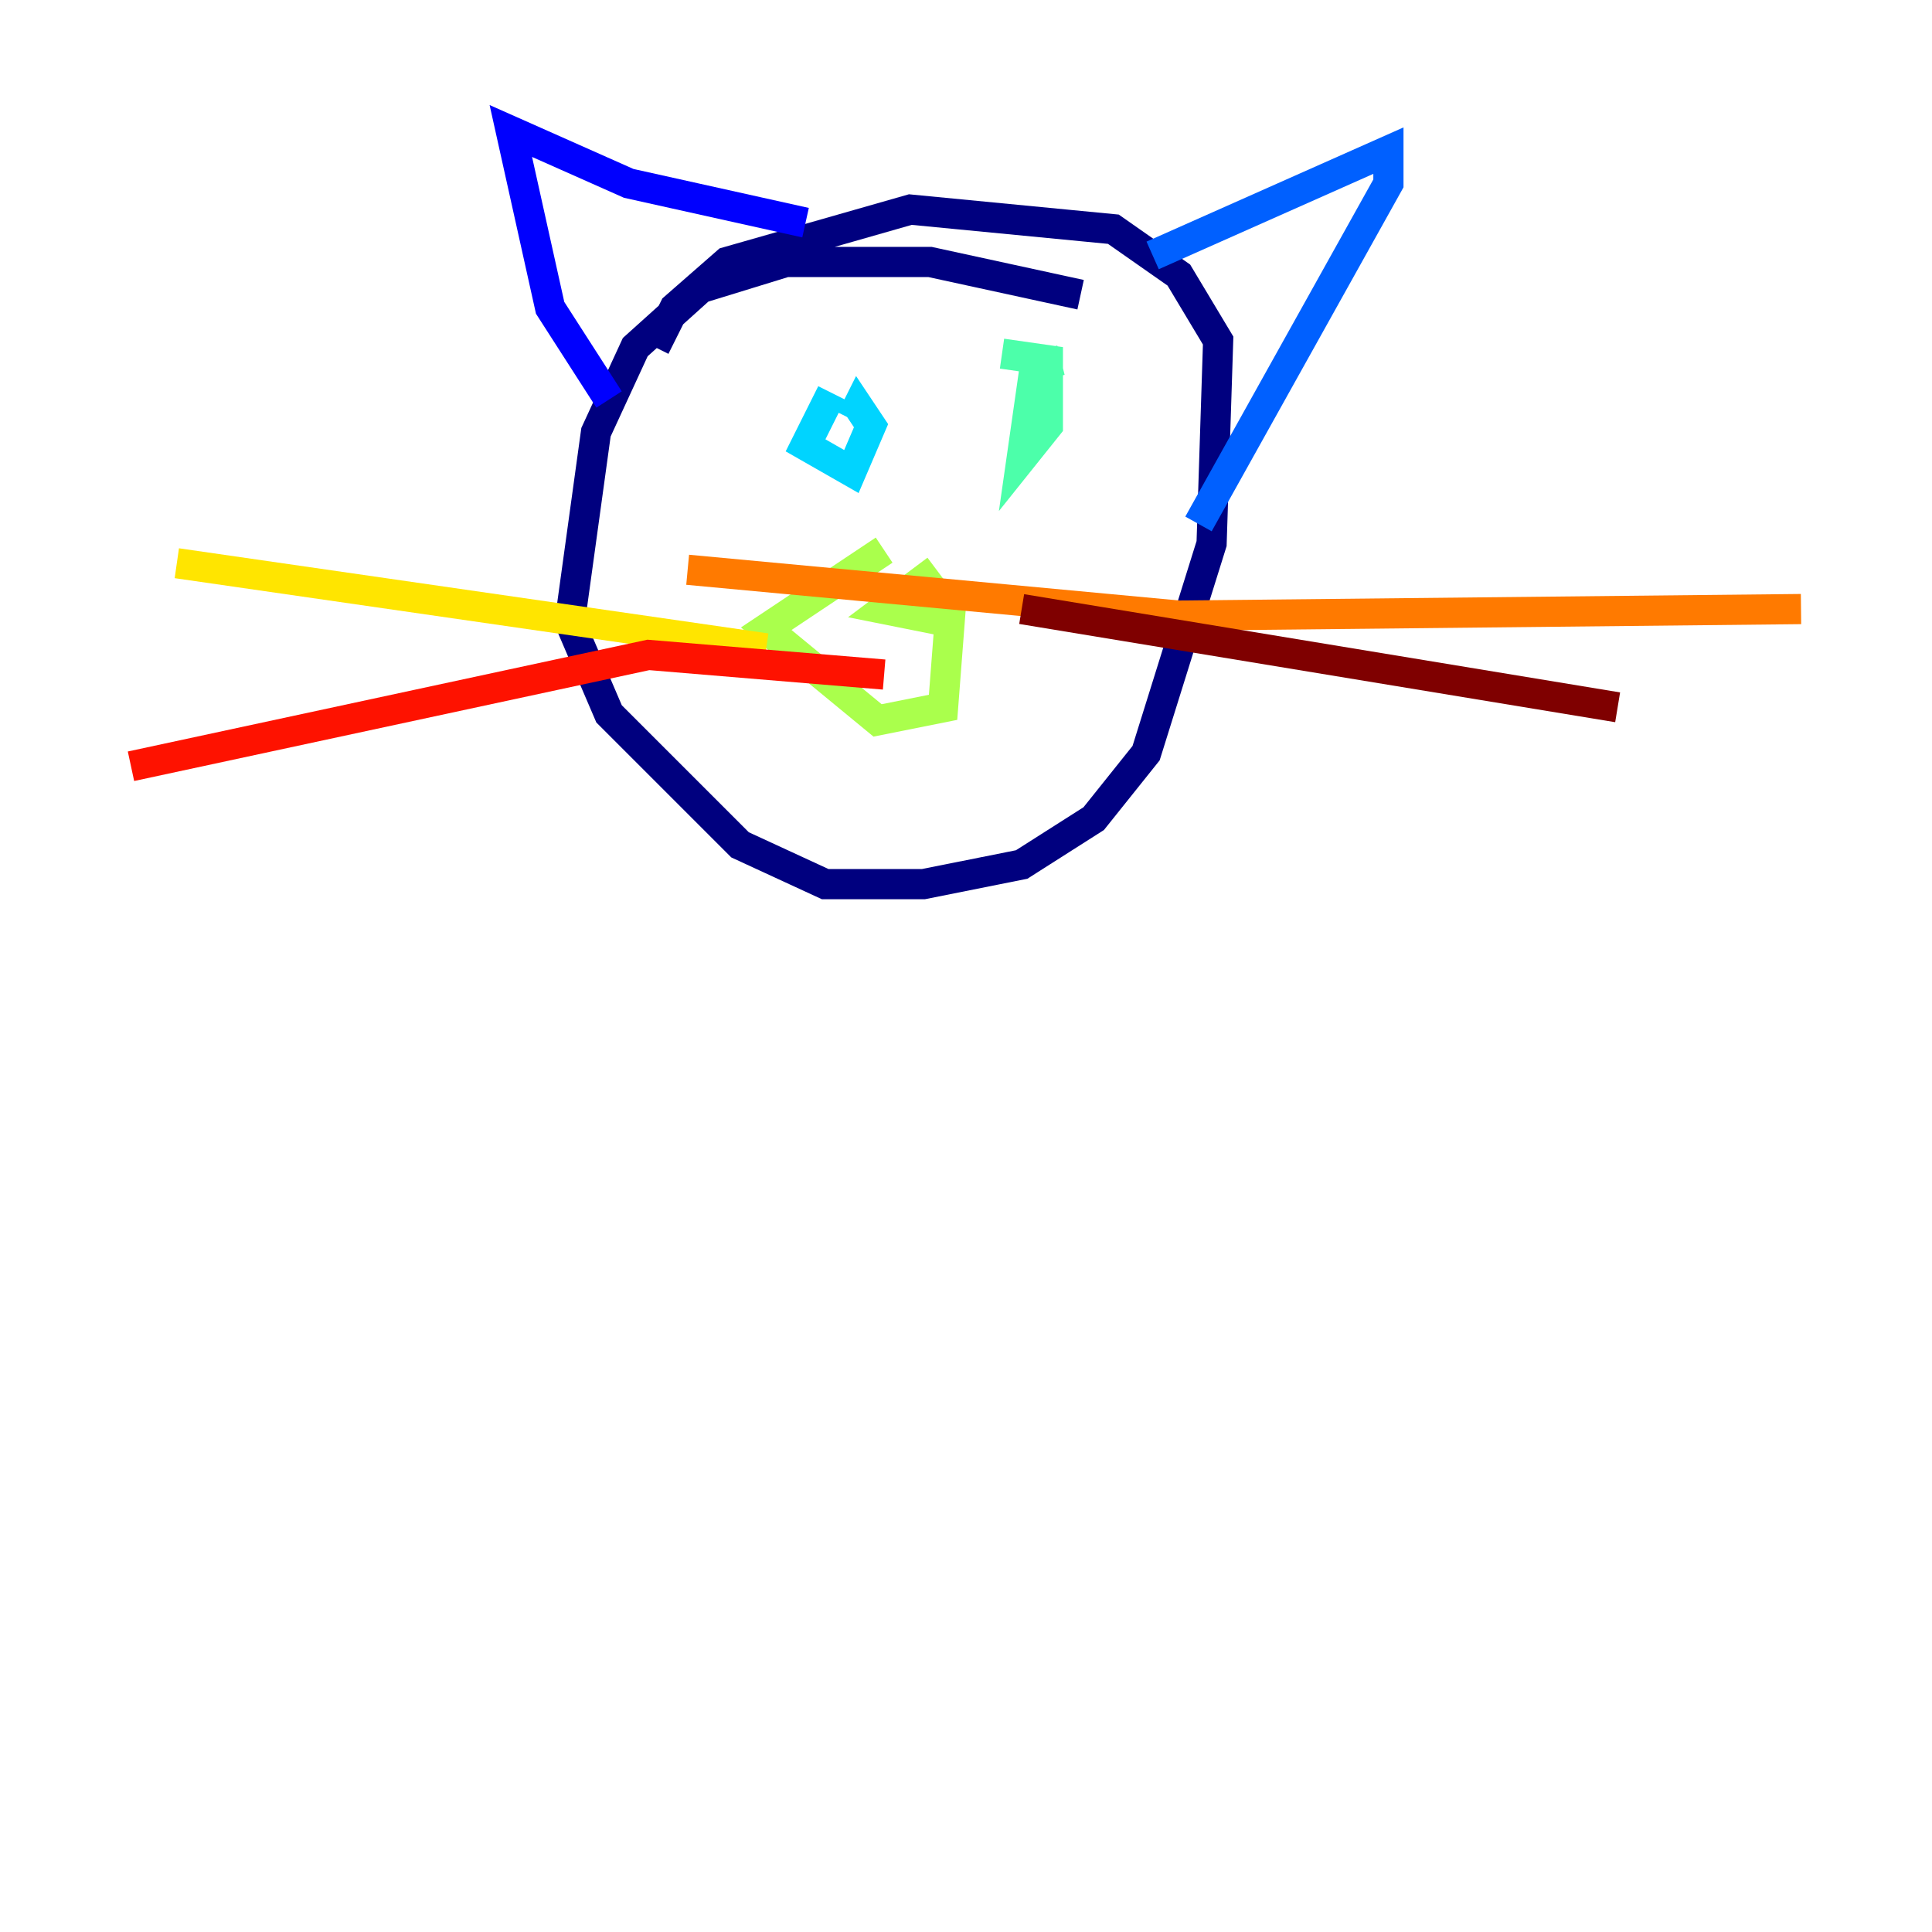 <?xml version="1.0" encoding="utf-8" ?>
<svg baseProfile="tiny" height="128" version="1.2" viewBox="0,0,128,128" width="128" xmlns="http://www.w3.org/2000/svg" xmlns:ev="http://www.w3.org/2001/xml-events" xmlns:xlink="http://www.w3.org/1999/xlink"><defs /><polyline fill="none" points="71.593,19.525 61.614,17.356 52.068,17.356 46.427,19.091 42.088,22.997 39.485,28.637 37.749,41.22 40.352,47.295 49.031,55.973 54.671,58.576 61.18,58.576 67.688,57.275 72.461,54.237 75.932,49.898 80.271,36.014 80.705,22.563 78.102,18.224 73.763,15.186 60.312,13.885 48.163,17.356 44.691,20.393 43.39,22.997" stroke="#00007f" stroke-width="2" /><polyline fill="none" points="40.352,26.468 36.447,20.393 33.844,8.678 41.654,12.149 53.37,14.752" stroke="#0000fe" stroke-width="2" /><polyline fill="none" points="76.366,16.922 91.986,9.98 91.986,12.149 79.403,34.712" stroke="#0060ff" stroke-width="2" /><polyline fill="none" points="55.105,26.034 53.37,29.505 56.407,31.241 57.709,28.203 56.841,26.902 56.407,27.77" stroke="#00d4ff" stroke-width="2" /><polyline fill="none" points="70.291,23.864 68.556,24.298 67.688,30.373 69.424,28.203 69.424,23.864 66.386,23.43" stroke="#4cffaa" stroke-width="2" /><polyline fill="none" points="58.576,36.447 50.766,41.654 58.142,47.729 62.481,46.861 62.915,41.22 58.576,40.352 62.047,37.749" stroke="#aaff4c" stroke-width="2" /><polyline fill="none" points="50.766,42.956 11.715,37.315" stroke="#ffe500" stroke-width="2" /><polyline fill="none" points="45.559,37.749 78.102,40.786 119.322,40.352" stroke="#ff7a00" stroke-width="2" /><polyline fill="none" points="58.576,44.691 42.956,43.39 8.678,50.766" stroke="#fe1200" stroke-width="2" /><polyline fill="none" points="67.688,40.352 107.173,46.861" stroke="#7f0000" stroke-width="2" /></svg>